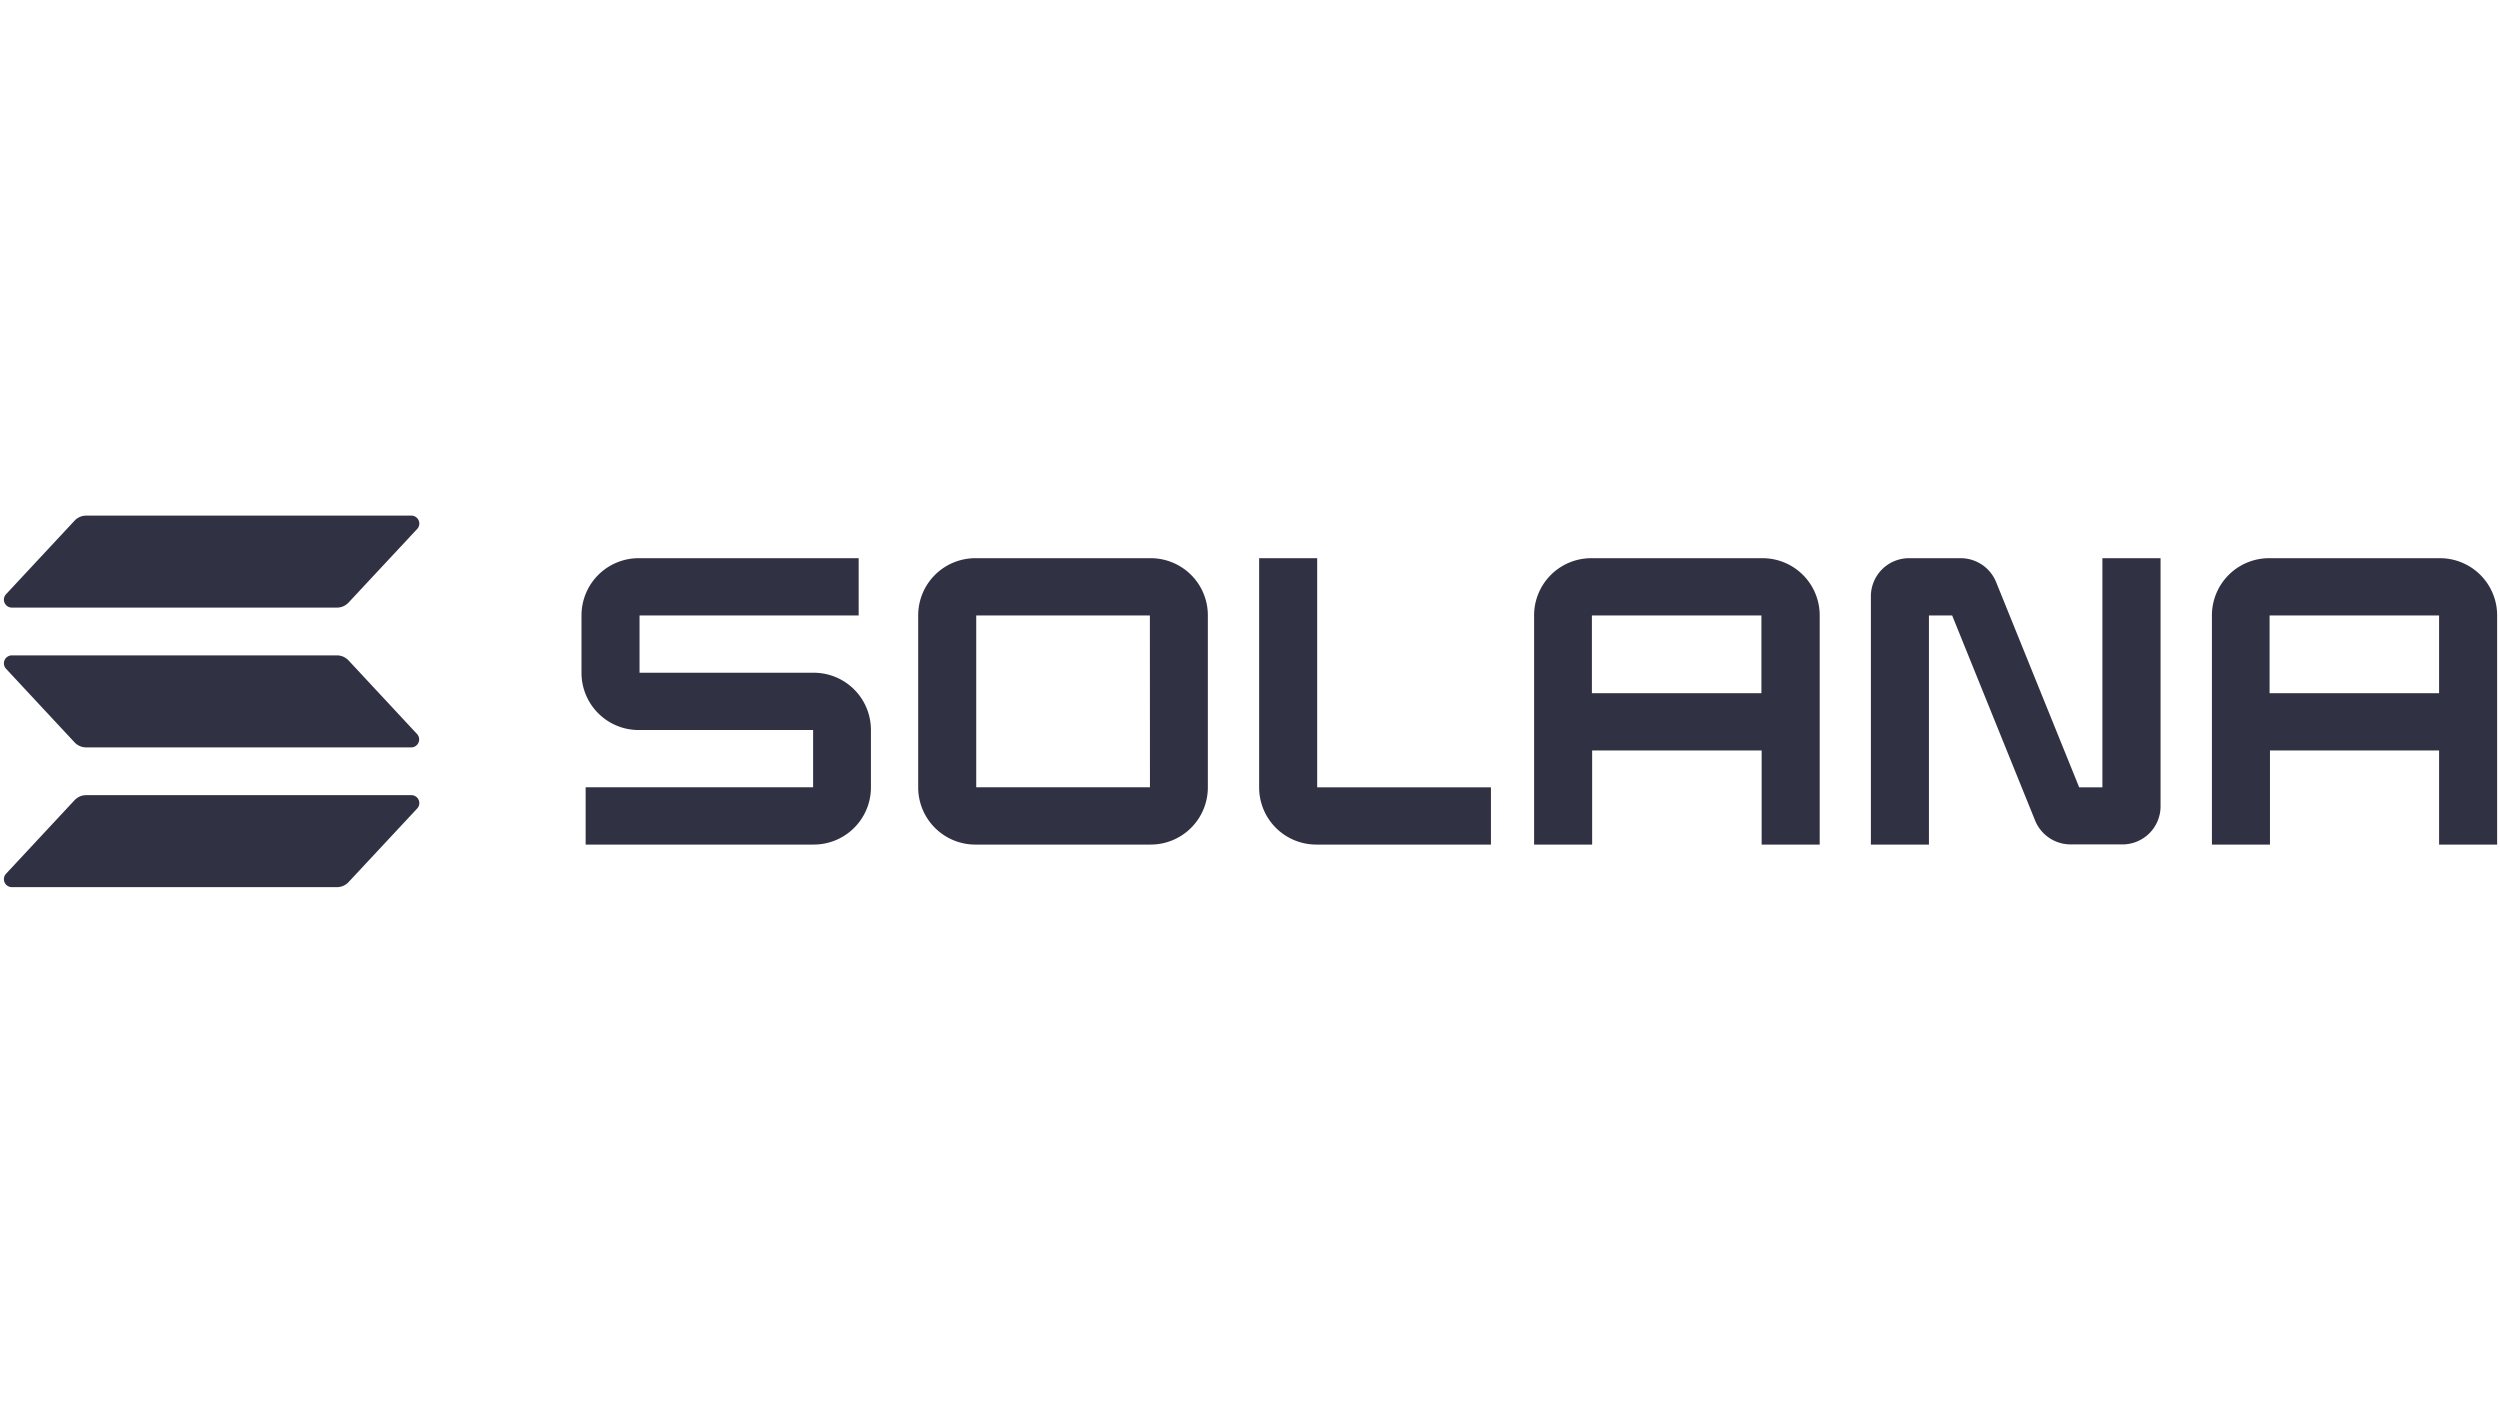 <svg xmlns="http://www.w3.org/2000/svg" width="512" height="288" fill="none"><path d="M85.431 165.59l-14.044 15.059c-.304.327-.671.588-1.081.767s-.851.271-1.297.271H2.433c-.318.001-.629-.092-.895-.266s-.475-.422-.601-.714-.166-.613-.113-.926a1.63 1.63 0 0 1 .412-.836l14.028-15.059c.304-.328.672-.589 1.081-.767a3.24 3.24 0 0 1 1.298-.271h66.575c.321-.007.636.081.906.253a1.62 1.62 0 0 1 .729 1.648 1.62 1.62 0 0 1-.423.841h0zm-14.044-30.332c-.305-.325-.673-.585-1.082-.764s-.85-.272-1.296-.274H2.433c-.318 0-.629.092-.895.266s-.475.422-.601.714-.166.613-.113.926.196.604.412.836l14.028 15.067a3.3 3.3 0 0 0 1.082.764c.409.178.85.272 1.296.274h66.576c.237 0 .471-.052.686-.153a1.62 1.62 0 0 0 .558-.428c.152-.182.263-.395.325-.624s.073-.468.032-.702a1.63 1.63 0 0 0-.412-.835l-14.02-15.067h0zM2.433 124.44h66.576c.446-.001.888-.094 1.296-.272s.777-.44 1.081-.766l14.044-15.06c.221-.232.368-.524.423-.84a1.62 1.62 0 0 0-.116-.934c-.13-.293-.343-.541-.613-.713a1.63 1.63 0 0 0-.906-.255H17.642a3.27 3.27 0 0 0-1.297.272c-.409.179-.777.44-1.081.766l-14.028 15.06a1.63 1.63 0 0 0-.299 1.762c.127.291.336.539.602.713a1.63 1.63 0 0 0 .894.267h0zm164.165 13.339h-35.619v-11.73h44.876v-11.73H130.86a11.71 11.71 0 0 0-8.296 3.384c-2.207 2.183-3.456 5.154-3.473 8.259v11.888c.009 2.318.707 4.58 2.003 6.501s3.133 3.414 5.278 4.29a11.69 11.69 0 0 0 4.488.868h35.666v11.73h-46.587v11.73h46.659c2.315.011 4.581-.663 6.513-1.939s3.442-3.095 4.34-5.228c.597-1.417.908-2.938.916-4.476v-11.888c-.009-2.318-.707-4.58-2.003-6.501a11.71 11.71 0 0 0-5.278-4.29c-1.425-.582-2.95-.876-4.488-.868h0zm69.001-23.461h-35.753a11.71 11.71 0 0 0-4.494.859c-1.427.578-2.726 1.433-3.822 2.515a11.69 11.69 0 0 0-2.567 3.787c-.598 1.42-.91 2.943-.918 4.483v35.364c.008 1.54.32 3.063.918 4.482s1.471 2.706 2.567 3.788 2.395 1.936 3.821 2.515 2.955.87 4.495.858h35.753c3.104.016 6.088-1.201 8.295-3.385s3.457-5.154 3.474-8.258v-35.364a11.69 11.69 0 0 0-7.285-10.777 11.72 11.72 0 0 0-4.484-.867h0zm-.088 46.92h-35.578v-35.19h35.563l.015 35.19h0zm125.314-46.919h-34.873a11.69 11.69 0 0 0-4.485.866c-1.423.58-2.718 1.436-3.811 2.517a11.72 11.72 0 0 0-3.473 8.26v47.007h11.888v-19.267h34.714v19.267h11.889v-47.007a11.7 11.7 0 0 0-.923-4.494c-.601-1.422-1.477-2.712-2.578-3.794a11.7 11.7 0 0 0-3.839-2.511c-1.433-.576-2.965-.863-4.509-.844h0zm-.087 27.652h-34.715v-15.922h34.715v15.922h0zm138.905-27.652h-34.872a11.71 11.71 0 0 0-11.77 11.643v47.007h11.889v-19.267h34.635v19.267h11.889v-47.007a11.69 11.69 0 0 0-.916-4.476c-.596-1.417-1.465-2.702-2.558-3.784s-2.388-1.936-3.812-2.516-2.947-.875-4.485-.867h0zm-.118 27.653h-34.714v-15.923h34.714v15.923zm-68.954 19.267h-4.756l-17-42.006c-.582-1.449-1.585-2.692-2.878-3.567s-2.82-1.345-4.382-1.347h-10.549c-1.544-.008-3.056.442-4.345 1.293s-2.294 2.066-2.892 3.49c-.397.945-.604 1.959-.61 2.984v50.883h11.889v-46.92h4.755l16.993 42.006c.593 1.447 1.603 2.684 2.902 3.554s2.827 1.332 4.39 1.329h10.549a7.82 7.82 0 0 0 5.532-2.26c.729-.721 1.308-1.578 1.705-2.523s.604-1.959.609-2.985v-50.851h-11.912v46.92h0zm-160.812-46.921H257.87v47.008c.008 1.541.32 3.065.919 4.485a11.7 11.7 0 0 0 2.568 3.789 11.71 11.71 0 0 0 8.322 3.369h35.666v-11.73h-35.586v-46.921h0z" fill="#313144"/></svg>